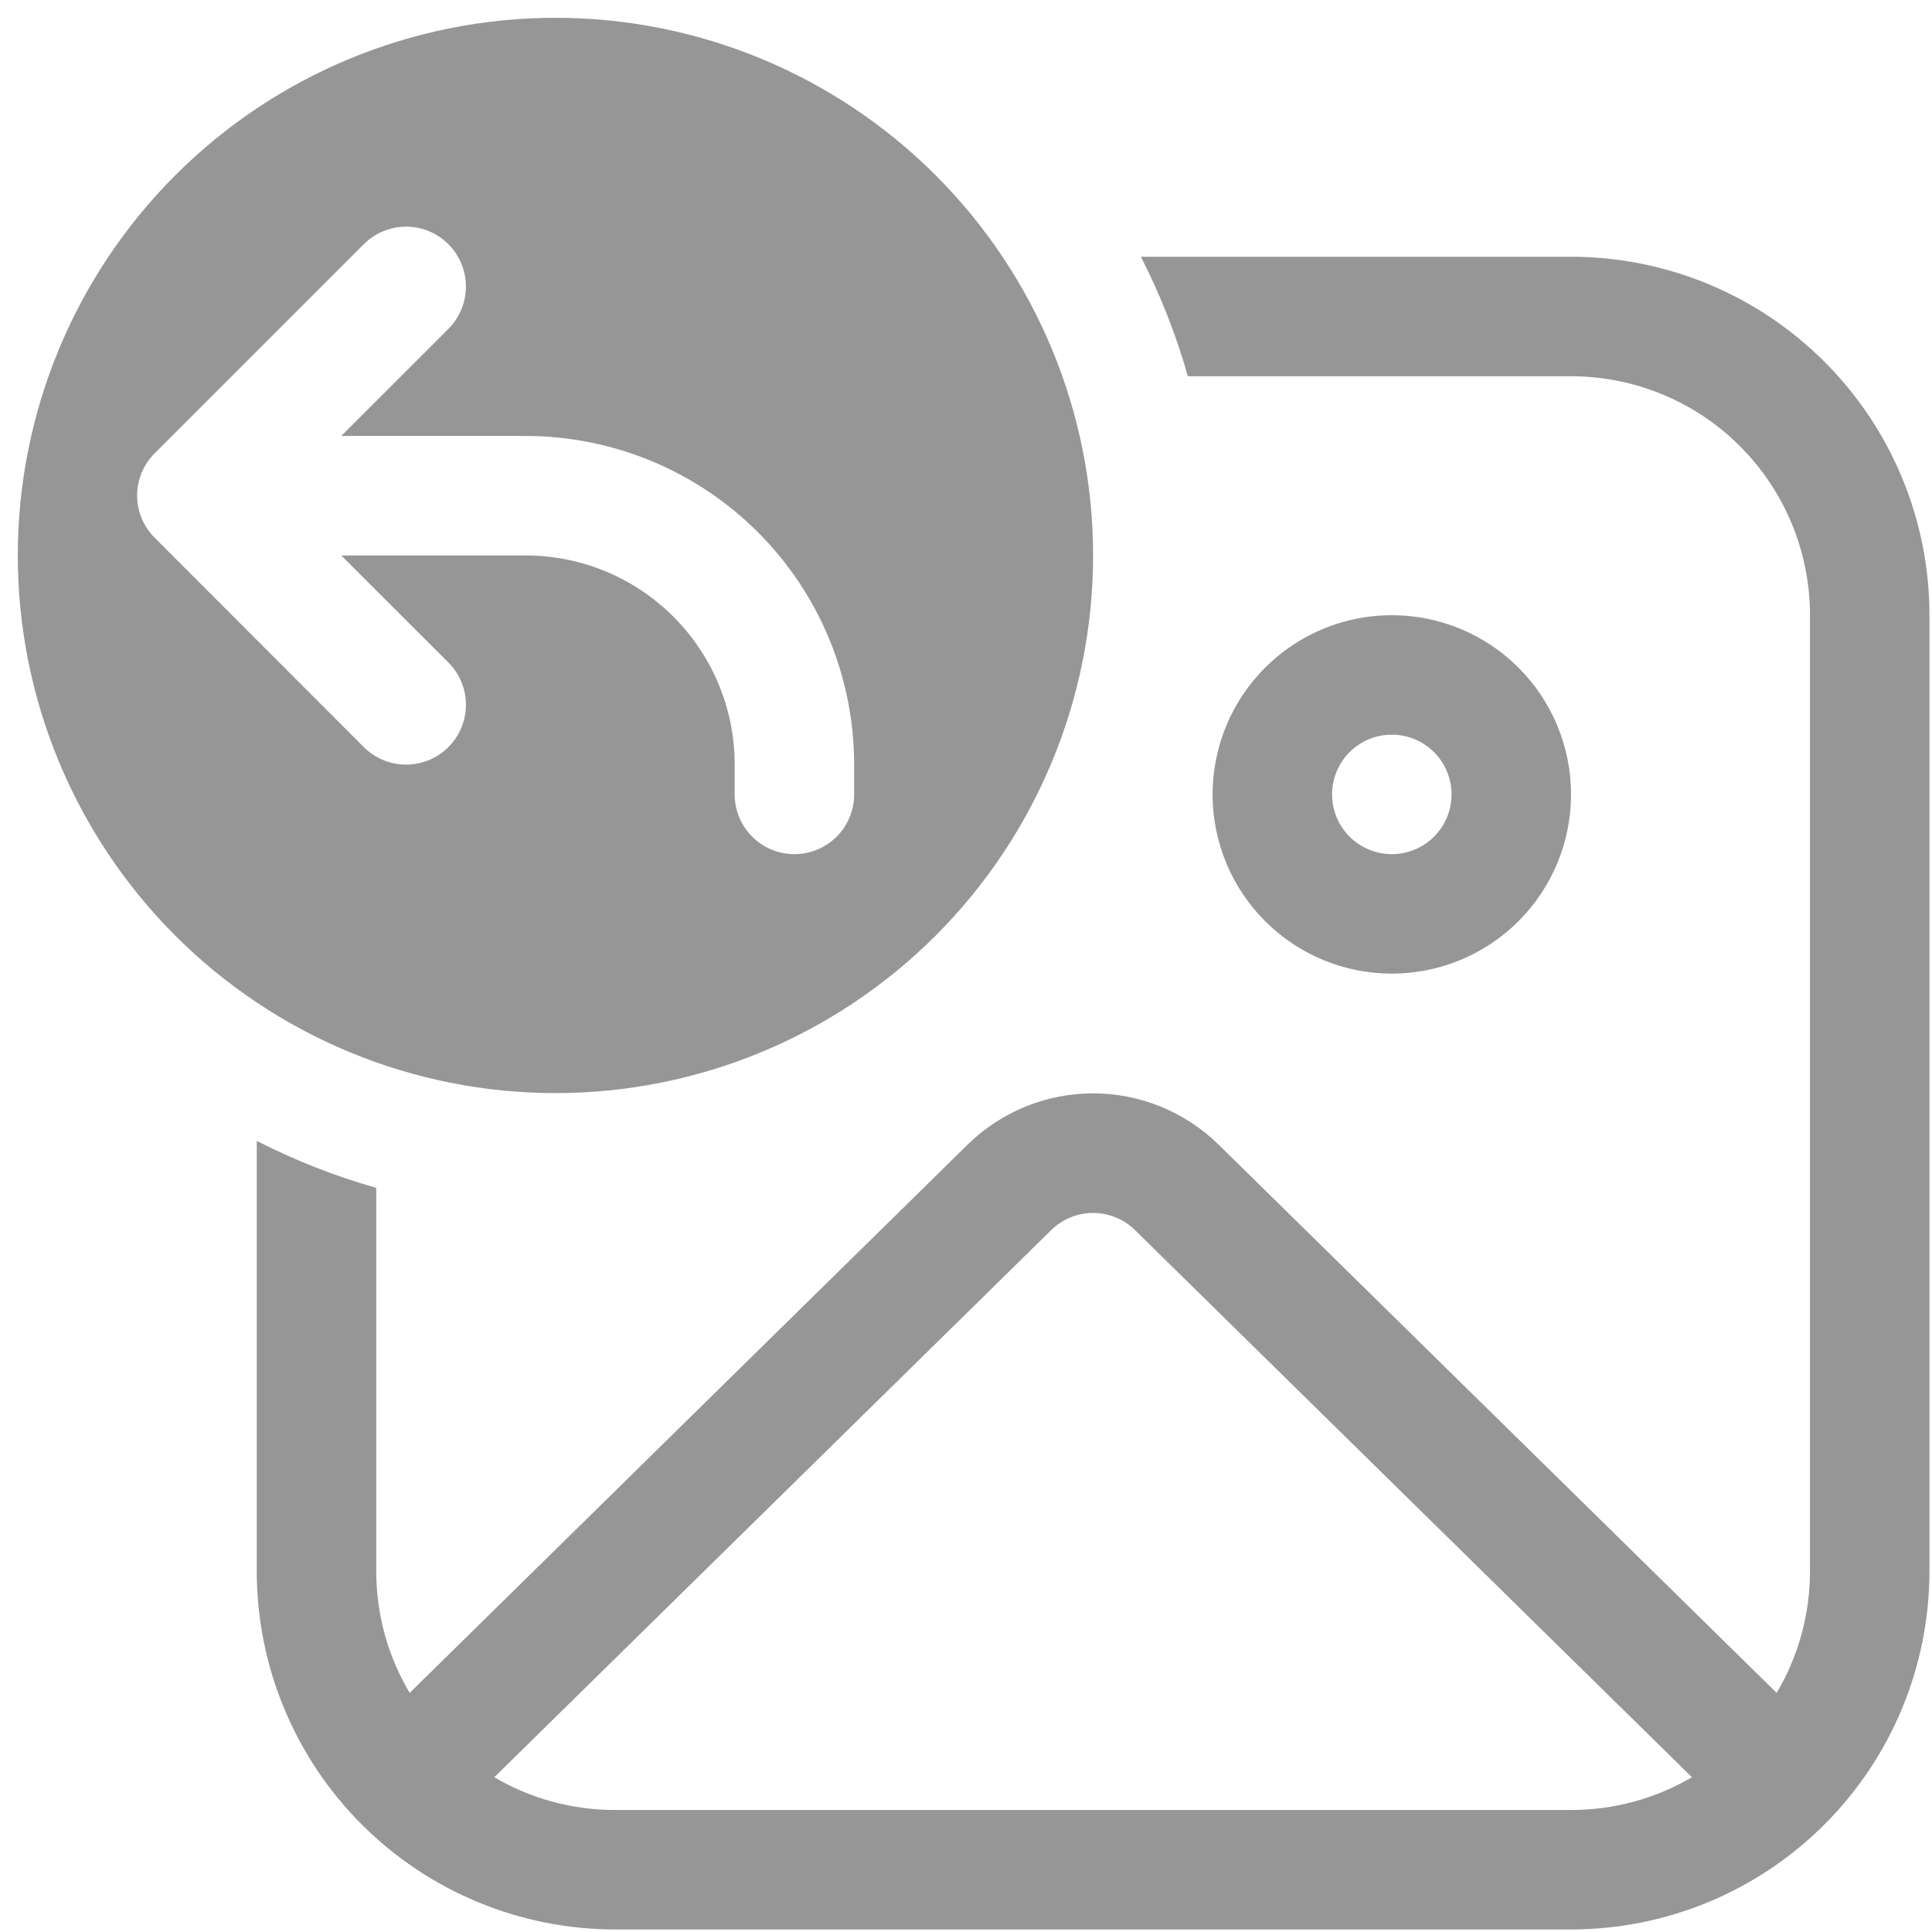 <svg width="76" height="76" viewBox="0 0 76 76" fill="none" xmlns="http://www.w3.org/2000/svg">
<path d="M21.85 43C27.459 43 32.839 40.772 36.806 36.805C40.772 32.839 43 27.459 43 21.85C43 16.241 40.772 10.861 36.806 6.895C32.839 2.928 27.459 0.7 21.85 0.7C16.241 0.7 10.861 2.928 6.895 6.895C2.928 10.861 0.7 16.241 0.7 21.85C0.7 27.459 2.928 32.839 6.895 36.805C10.861 40.772 16.241 43 21.85 43ZM17.639 12.939L13.423 17.15H20.675C24.103 17.15 27.391 18.512 29.815 20.936C32.239 23.36 33.6 26.647 33.6 30.075V31.25C33.6 31.873 33.353 32.471 32.912 32.912C32.471 33.352 31.873 33.6 31.25 33.6C30.627 33.6 30.029 33.352 29.588 32.912C29.148 32.471 28.9 31.873 28.9 31.25V30.075C28.9 27.893 28.034 25.802 26.491 24.259C24.949 22.716 22.857 21.85 20.675 21.85H13.423L17.639 26.061C18.08 26.502 18.328 27.101 18.328 27.725C18.328 28.349 18.08 28.948 17.639 29.389C17.198 29.83 16.599 30.078 15.975 30.078C15.351 30.078 14.753 29.83 14.311 29.389L6.077 21.145C5.86 20.927 5.688 20.668 5.571 20.384C5.453 20.099 5.394 19.794 5.394 19.486C5.395 19.178 5.457 18.874 5.576 18.59C5.694 18.306 5.868 18.048 6.086 17.831L14.311 9.606C14.753 9.165 15.351 8.917 15.975 8.917C16.599 8.917 17.198 9.165 17.639 9.606C18.08 10.048 18.328 10.646 18.328 11.27C18.328 11.894 18.08 12.493 17.639 12.934V12.939ZM10.1 44.88C11.59 45.641 13.16 46.262 14.8 46.727V61.8C14.8 63.553 15.28 65.193 16.116 66.594L38.06 45.03C39.379 43.736 41.153 43.01 43 43.01C44.848 43.01 46.622 43.736 47.94 45.03L69.889 66.594C70.75 65.144 71.203 63.487 71.2 61.8V24.2C71.2 21.707 70.21 19.316 68.447 17.553C66.684 15.79 64.293 14.8 61.8 14.8H46.727C46.267 13.176 45.649 11.602 44.88 10.1H61.8C65.54 10.1 69.126 11.585 71.77 14.23C74.415 16.874 75.9 20.46 75.9 24.2V61.8C75.9 65.54 74.415 69.126 71.77 71.77C69.126 74.414 65.54 75.9 61.8 75.9H24.2C20.461 75.9 16.874 74.414 14.23 71.77C11.586 69.126 10.1 65.54 10.1 61.8V44.88ZM61.8 31.25C61.8 32.176 61.618 33.093 61.264 33.948C60.909 34.803 60.39 35.58 59.735 36.235C59.081 36.89 58.303 37.409 57.448 37.763C56.593 38.118 55.676 38.3 54.75 38.3C53.824 38.3 52.908 38.118 52.052 37.763C51.197 37.409 50.42 36.89 49.765 36.235C49.11 35.58 48.591 34.803 48.237 33.948C47.883 33.093 47.7 32.176 47.7 31.25C47.7 29.38 48.443 27.587 49.765 26.265C51.087 24.943 52.88 24.2 54.75 24.2C56.62 24.2 58.413 24.943 59.735 26.265C61.057 27.587 61.8 29.38 61.8 31.25ZM57.1 31.25C57.1 30.627 56.853 30.029 56.412 29.588C55.971 29.148 55.373 28.9 54.75 28.9C54.127 28.9 53.529 29.148 53.089 29.588C52.648 30.029 52.4 30.627 52.4 31.25C52.4 31.873 52.648 32.471 53.089 32.912C53.529 33.352 54.127 33.6 54.75 33.6C55.373 33.6 55.971 33.352 56.412 32.912C56.853 32.471 57.1 31.873 57.1 31.25ZM19.444 69.912C20.886 70.759 22.528 71.204 24.2 71.2H61.8C63.539 71.2 65.161 70.73 66.557 69.912L44.645 48.386C44.206 47.956 43.615 47.714 43 47.714C42.385 47.714 41.794 47.956 41.355 48.386L19.444 69.912Z" fill="#969696"/>
</svg>

